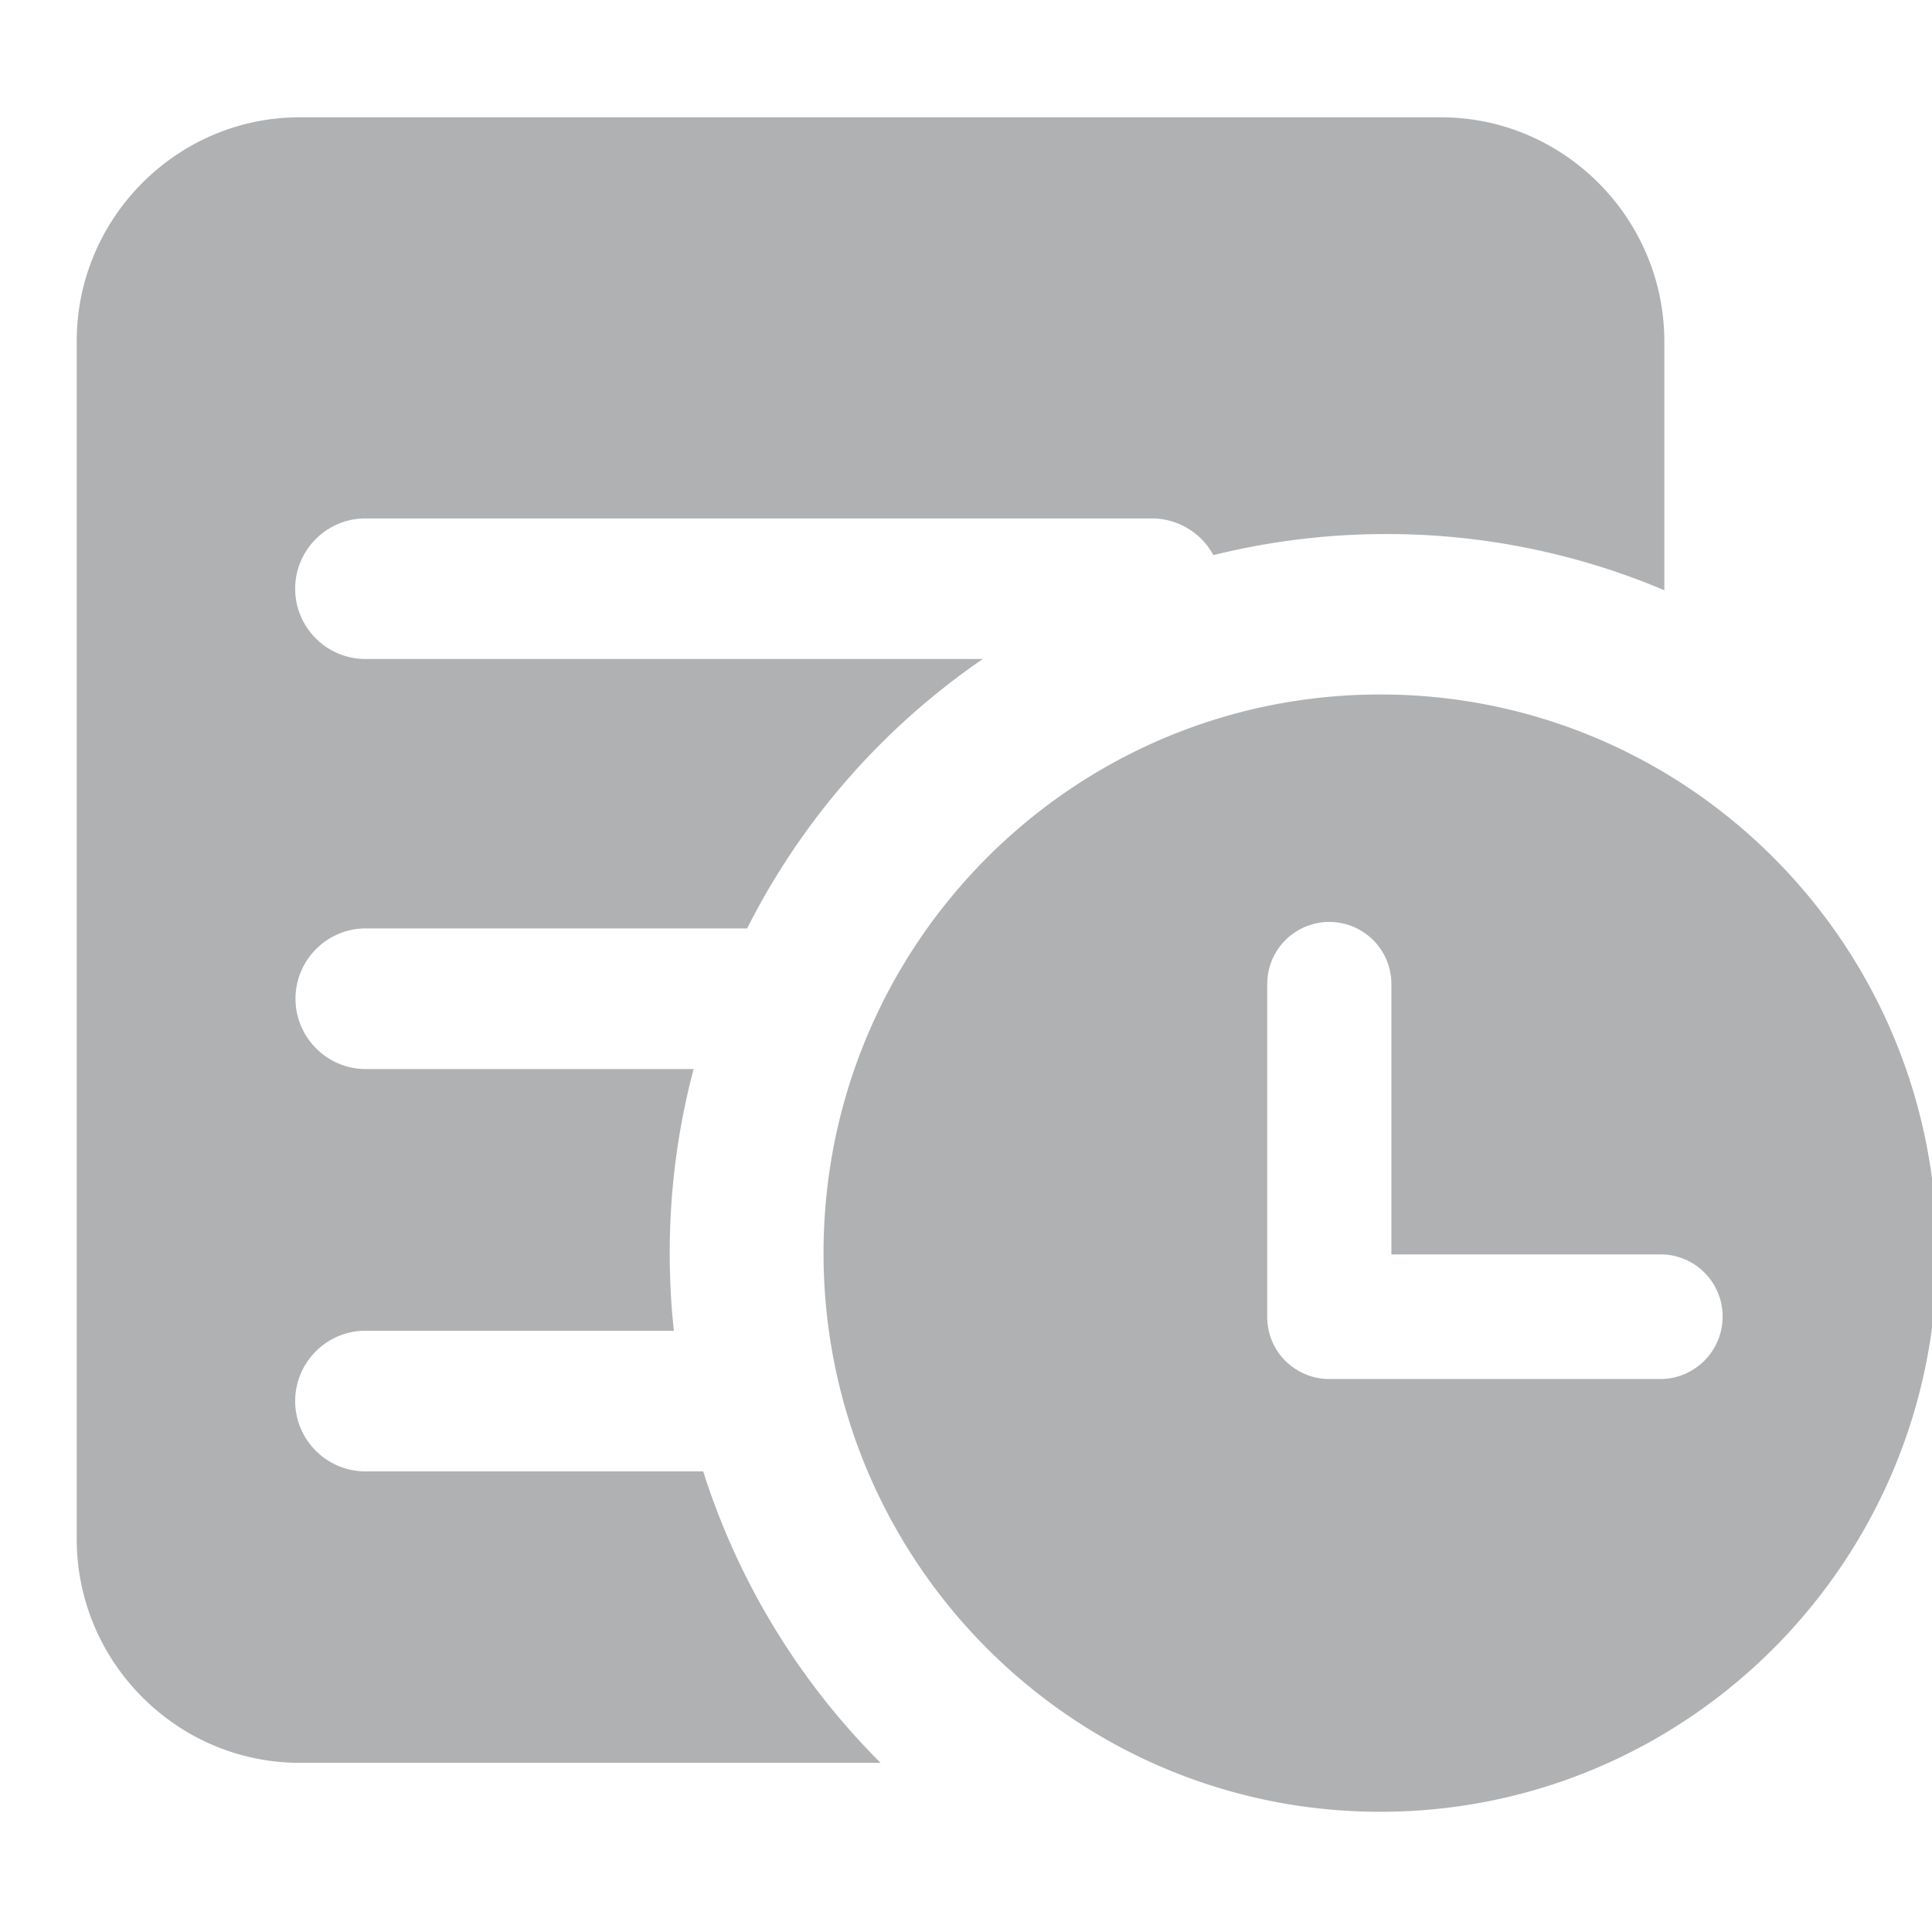 <svg class="icon" viewBox="0 0 1024 1024" version="1.1" xmlns="http://www.w3.org/2000/svg"
     width="16" height="16">
    <path fill="#AFB1B3"
          d="M763.802 62.174c65.003 0 118.161 53.361 118.335 118.568v132.097a377.419 377.419 0 0 0-147.368-29.787 380.613 380.613 0 0 0-91.655 11.177 37.103 37.103 0 0 0-32.574-19.452H193.609c-20.439 0-37.161 16.752-37.161 37.248s16.723 37.248 37.161 37.248h327.31a381.542 381.542 0 0 0-124.926 142.81H193.783c-20.439 0-37.161 16.752-37.161 37.248s16.723 37.277 37.161 37.277h173.845a380.003 380.003 0 0 0-12.658 97.548c0 13.906 0.697 27.639 2.206 41.168H193.609c-20.439 0-37.161 16.781-37.161 37.277 0 20.497 16.723 37.248 37.161 37.248h179.1a381.106 381.106 0 0 0 94.006 154.481H158.828C93.854 934.332 40.667 881 40.667 815.765V180.742C40.667 115.535 93.854 62.174 158.828 62.174h604.974z m-32.226 305.913c163.045 0 295.055 132.619 295.055 296.071 0 163.452-132.155 296.129-295.055 296.129-162.871 0-295.084-132.677-295.084-296.129 0-163.452 132.01-296.071 295.084-296.071z m148.529 362.816c18.087 0 32.923-14.894 32.923-33.039 0-18.29-14.69-33.01-32.923-33.01h-142.635v-143.303a32.894 32.894 0 1 0-65.816 0v176.313c0 8.826 3.368 17.129 9.435 23.226l0.174 0.174c0.174 0.319 0.523 0.494 0.871 0.842 6.068 5.574 13.994 8.797 22.268 8.797h175.703z"></path>
</svg>